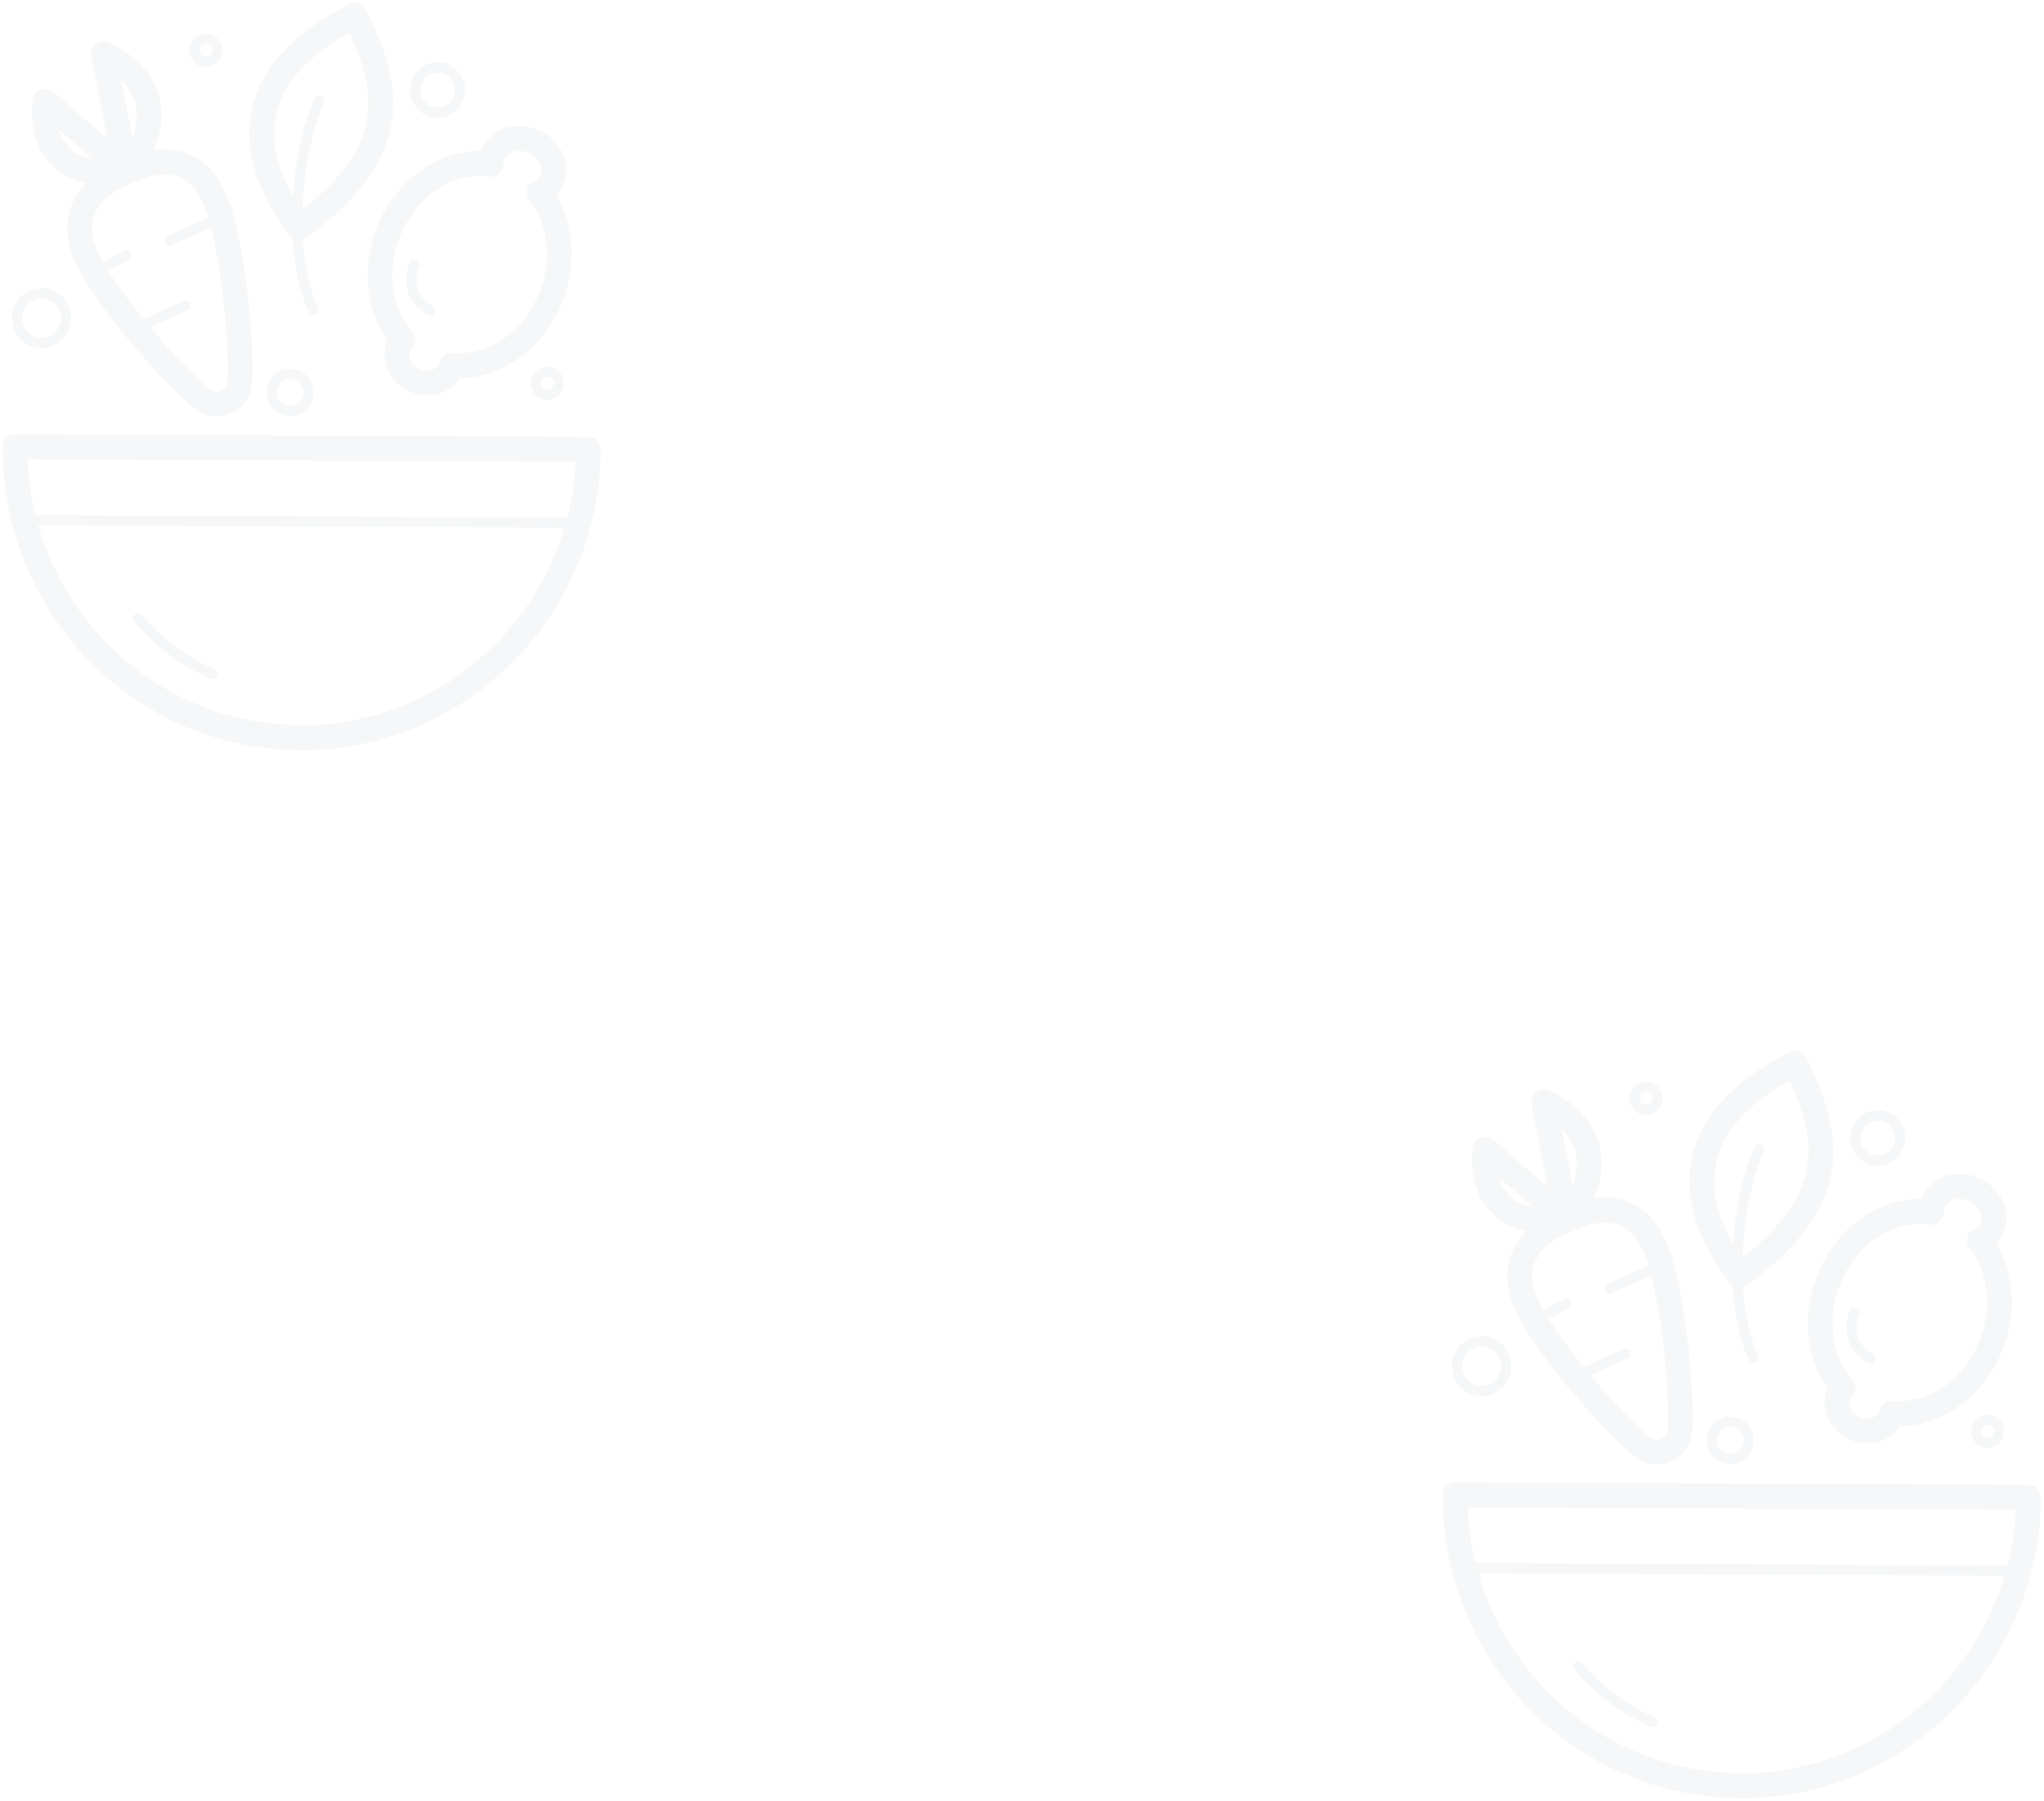 <svg width="1371" height="1208" viewBox="0 0 1371 1208" fill="none" xmlns="http://www.w3.org/2000/svg">
<g clip-path="url(#clip0_378:45)">
<path d="M1368.95 1004.43C1368.46 1116.21 1278.08 1206.75 1167.43 1206.27C1141.08 1206.17 1115 1200.83 1090.7 1190.54C1066.39 1180.25 1044.33 1165.22 1025.78 1146.31C1007.23 1127.4 992.549 1104.98 982.581 1080.34C972.612 1055.69 967.551 1029.3 967.686 1002.67C967.698 1000.44 968.585 998.313 970.15 996.745C971.715 995.178 973.832 994.301 976.036 994.308L1360.68 995.998C1362.88 996.01 1364.99 996.906 1366.54 998.487C1368.09 1000.07 1368.96 1002.21 1368.95 1004.43V1004.43ZM984.462 1011.14C984.965 1023.75 986.735 1036.28 989.745 1048.52L1346.47 1050.09C1349.61 1037.87 1351.49 1025.36 1352.1 1012.76L984.462 1011.14ZM1344.57 1057L991.592 1055.45C1002.67 1093.98 1025.79 1127.85 1057.5 1152C1089.2 1176.16 1127.79 1189.3 1167.5 1189.47C1250.87 1189.84 1321.7 1133.84 1344.57 1057Z" fill="#4B5265" fill-opacity="0.05"/>
<path d="M1109.83 1151.96C1091.1 1143.71 1074.48 1131.26 1061.21 1115.56C1060.62 1114.86 1059.78 1114.43 1058.87 1114.36C1057.97 1114.28 1057.07 1114.58 1056.38 1115.17C1055.69 1115.77 1055.26 1116.62 1055.19 1117.53C1055.12 1118.45 1055.41 1119.35 1056 1120.05C1069.96 1136.55 1087.44 1149.63 1107.14 1158.31C1107.56 1158.5 1108.02 1158.59 1108.49 1158.6C1109.28 1158.6 1110.04 1158.33 1110.66 1157.83C1111.27 1157.33 1111.7 1156.63 1111.86 1155.85C1112.02 1155.07 1111.91 1154.25 1111.55 1153.55C1111.18 1152.84 1110.59 1152.28 1109.86 1151.96L1109.83 1151.96Z" fill="#4B5265" fill-opacity="0.05"/>
<path d="M999.681 812.8C983.667 795.565 987.896 770.256 988.086 769.268C988.344 767.807 988.98 766.44 989.929 765.308C990.879 764.175 992.109 763.318 993.494 762.822C994.879 762.326 996.369 762.209 997.812 762.484C999.256 762.759 1000.6 763.416 1001.71 764.387L1038.07 796.179L1027.26 740.713C1026.97 739.234 1027.08 737.703 1027.58 736.282C1028.08 734.86 1028.94 733.601 1030.09 732.635C1031.24 731.67 1032.62 731.034 1034.09 730.795C1035.57 730.556 1037.08 730.722 1038.47 731.276C1039.56 731.706 1065.44 742.265 1072.54 767.288C1075.8 778.706 1074.61 790.954 1069.03 803.836C1076.16 802.739 1083.44 803.309 1090.32 805.5C1102.3 809.506 1111.46 818.677 1117.52 832.726C1119.36 837.125 1120.92 841.637 1122.2 846.236C1122.2 846.335 1122.26 846.444 1122.29 846.543C1131.29 878.145 1136.32 931.095 1135.2 958.918C1135.04 963.493 1133.59 967.928 1131.03 971.707C1128.48 975.486 1124.91 978.455 1120.75 980.269C1117.67 981.637 1114.33 982.339 1110.96 982.331C1105.26 982.3 1099.76 980.219 1095.45 976.462C1082.87 965.596 1065.62 947.347 1050.41 928.831C1038.63 914.47 1028.96 901.067 1022.44 890.069C1020.02 886.052 1017.85 881.884 1015.94 877.589C1009.87 863.55 1009.45 850.543 1014.69 838.935C1016.9 834.113 1019.94 829.724 1023.66 825.97C1013.8 823.752 1005.78 819.369 999.681 812.8ZM1055 825.89L1054.75 826.017L1054.45 826.164L1054.19 826.291L1054.11 826.291L1053.92 826.36L1053.59 826.487L1053.41 826.555C1053.08 826.662 1035.78 832.466 1029.77 845.968C1026.57 853.138 1027.02 861.283 1031.16 870.867C1032.36 873.578 1033.71 876.223 1035.19 878.79L1049.06 871.39C1049.46 871.162 1049.9 871.017 1050.35 870.964C1050.81 870.91 1051.27 870.949 1051.71 871.079C1052.15 871.209 1052.56 871.426 1052.91 871.719C1053.27 872.011 1053.56 872.372 1053.77 872.781C1053.99 873.19 1054.12 873.638 1054.16 874.099C1054.2 874.56 1054.14 875.024 1054 875.464C1053.86 875.904 1053.64 876.312 1053.34 876.661C1053.04 877.011 1052.67 877.297 1052.26 877.502L1038.72 884.725C1045.95 895.983 1053.85 906.783 1062.38 917.064L1089.05 904.799C1089.88 904.419 1090.82 904.386 1091.67 904.707C1092.52 905.029 1093.21 905.679 1093.59 906.514C1093.96 907.349 1094 908.301 1093.68 909.16C1093.36 910.02 1092.72 910.716 1091.89 911.097L1066.94 922.628C1080.56 938.865 1095.34 954.316 1106.23 963.722C1107.3 964.649 1108.61 965.253 1110 965.465C1111.39 965.676 1112.82 965.486 1114.11 964.917C1115.4 964.348 1116.5 963.423 1117.3 962.248C1118.09 961.072 1118.54 959.694 1118.6 958.272C1119.62 932.989 1115.33 885.991 1107.5 855.609L1080.89 867.538C1080.45 867.738 1079.97 867.84 1079.49 867.838C1078.71 867.835 1077.95 867.56 1077.34 867.061C1076.74 866.561 1076.32 865.866 1076.16 865.092C1076 864.319 1076.1 863.512 1076.46 862.808C1076.81 862.103 1077.4 861.543 1078.11 861.221L1105.63 848.881C1104.69 845.7 1103.58 842.574 1102.3 839.518C1098.15 829.934 1092.58 824.059 1085.18 821.556C1071.22 816.781 1055.17 825.733 1055 825.84L1055 825.89ZM1047.4 757.167L1054.76 794.889C1057.91 786.582 1058.54 778.956 1056.62 772.08C1054.9 766.362 1051.72 761.202 1047.4 757.117L1047.4 757.167ZM1005.65 790.068C1006.81 794.285 1008.94 798.163 1011.88 801.381C1015.77 805.568 1021.21 808.362 1028.2 809.763L1005.65 790.068Z" fill="#4B5265" fill-opacity="0.05"/>
<path d="M1219.07 854.725C1231.49 824.145 1259.45 804.099 1287.86 804.224L1288.65 804.227C1288.74 803.991 1288.84 803.744 1288.94 803.507C1294.59 789.727 1311.47 783.635 1326.65 789.927C1333.64 792.747 1339.4 798.003 1342.88 804.742C1344.63 808.039 1345.63 811.681 1345.83 815.412C1346.03 819.144 1345.41 822.874 1344.03 826.34C1342.88 829.187 1341.21 831.791 1339.11 834.016C1351.23 854.337 1352.86 881.678 1342.98 906.103C1330.55 936.682 1302.97 956.691 1274.41 956.615C1269.94 963.977 1261.57 968.219 1252.56 968.179C1248.73 968.157 1244.95 967.385 1241.42 965.907C1227.48 960.134 1220.33 945.062 1225.5 932.396C1225.64 932.051 1225.79 931.706 1225.95 931.361C1211.06 910.672 1208.25 881.349 1219.07 854.725ZM1242.48 925.307C1243.9 926.898 1244.66 928.979 1244.61 931.122C1244.56 933.265 1243.7 935.307 1242.2 936.828C1241.64 937.391 1241.2 938.061 1240.9 938.798C1239.25 942.853 1242.39 948.163 1247.7 950.39C1253.01 952.617 1258.99 951.062 1260.64 946.998C1260.75 946.692 1260.84 946.379 1260.91 946.061C1261.36 944.059 1262.53 942.294 1264.18 941.101C1265.84 939.908 1267.87 939.37 1269.89 939.588C1293.35 942.092 1317.02 925.703 1327.56 899.75C1336.46 877.89 1333.91 853.411 1321.1 837.396C1320.3 836.401 1319.74 835.236 1319.46 833.989C1319.17 832.742 1319.18 831.446 1319.47 830.201C1319.75 828.955 1320.32 827.792 1321.12 826.802C1321.92 825.811 1322.94 825.018 1324.09 824.483C1326.11 823.617 1327.72 822.005 1328.61 819.977C1329.05 818.744 1329.23 817.43 1329.13 816.122C1329.02 814.815 1328.65 813.544 1328.02 812.395C1326.35 809.214 1323.61 806.747 1320.29 805.443C1313.71 802.707 1306.38 804.73 1304.3 809.85C1303.9 810.861 1303.71 811.943 1303.74 813.029C1303.77 814.256 1303.53 815.474 1303.04 816.597C1302.55 817.72 1301.83 818.72 1300.91 819.529C1300 820.337 1298.92 820.933 1297.75 821.274C1296.59 821.616 1295.36 821.695 1294.16 821.506C1292 821.164 1289.82 820.989 1287.63 820.983C1265.9 820.887 1244.24 836.841 1234.4 861.068C1225.1 884.111 1228.26 909.314 1242.48 925.307Z" fill="#4B5265" fill-opacity="0.05"/>
<path d="M1252.96 914.384C1253.43 914.622 1253.94 914.746 1254.46 914.746C1255.24 914.746 1255.99 914.482 1256.59 913.998C1257.19 913.514 1257.62 912.838 1257.8 912.079C1257.97 911.32 1257.89 910.523 1257.56 909.817C1257.23 909.112 1256.68 908.539 1255.99 908.191C1251.37 905.862 1247.86 901.778 1246.22 896.834C1244.57 891.889 1244.94 886.489 1247.23 881.817C1247.62 880.997 1247.67 880.056 1247.38 879.198C1247.08 878.34 1246.46 877.634 1245.66 877.232C1244.85 876.83 1243.92 876.764 1243.07 877.05C1242.21 877.335 1241.51 877.948 1241.1 878.756C1239.56 881.888 1238.66 885.294 1238.43 888.78C1238.2 892.265 1238.65 895.762 1239.76 899.071C1240.87 902.379 1242.61 905.435 1244.89 908.062C1247.17 910.69 1249.94 912.838 1253.04 914.384L1252.96 914.384Z" fill="#4B5265" fill-opacity="0.05"/>
<path d="M1176.32 966.323C1176.3 969.481 1175.37 972.564 1173.62 975.182C1171.87 977.8 1169.4 979.837 1166.51 981.033C1163.61 982.23 1160.44 982.533 1157.37 981.904C1154.31 981.275 1151.5 979.742 1149.3 977.5C1147.1 975.258 1145.61 972.406 1145.02 969.307C1144.42 966.207 1144.75 962.999 1145.96 960.088C1147.17 957.176 1149.2 954.693 1151.81 952.951C1154.42 951.21 1157.48 950.288 1160.6 950.304C1164.79 950.33 1168.79 952.031 1171.73 955.033C1174.68 958.036 1176.33 962.096 1176.32 966.323ZM1169.47 966.293C1169.48 964.504 1168.96 962.754 1167.98 961.262C1167.01 959.771 1165.61 958.605 1163.98 957.914C1162.35 957.223 1160.55 957.036 1158.81 957.379C1157.07 957.721 1155.47 958.576 1154.22 959.836C1152.96 961.096 1152.1 962.704 1151.75 964.457C1151.4 966.21 1151.57 968.03 1152.24 969.685C1152.91 971.34 1154.05 972.756 1155.52 973.755C1156.99 974.754 1158.72 975.29 1160.49 975.296C1162.86 975.304 1165.14 974.36 1166.82 972.672C1168.51 970.984 1169.46 968.69 1169.47 966.293Z" fill="#4B5265" fill-opacity="0.05"/>
<path d="M1241.03 763.305C1241.04 759.619 1242.14 756.022 1244.18 752.966C1246.22 749.911 1249.11 747.534 1252.48 746.138C1255.86 744.742 1259.57 744.388 1263.14 745.121C1266.72 745.854 1270 747.642 1272.57 750.258C1275.14 752.873 1276.88 756.2 1277.58 759.817C1278.27 763.434 1277.9 767.179 1276.49 770.579C1275.08 773.979 1272.71 776.88 1269.67 778.917C1266.63 780.954 1263.06 782.035 1259.41 782.023C1254.52 782.001 1249.83 780.018 1246.38 776.508C1242.94 772.998 1241.01 768.249 1241.03 763.305ZM1247.87 763.335C1247.86 765.652 1248.53 767.921 1249.79 769.855C1251.06 771.789 1252.86 773.301 1254.97 774.199C1257.09 775.097 1259.42 775.342 1261.67 774.903C1263.92 774.463 1266 773.359 1267.63 771.729C1269.26 770.1 1270.37 768.018 1270.84 765.748C1271.3 763.477 1271.08 761.12 1270.21 758.974C1269.35 756.827 1267.87 754.989 1265.97 753.69C1264.07 752.391 1261.84 751.69 1259.54 751.676C1256.47 751.66 1253.51 752.879 1251.32 755.065C1249.13 757.251 1247.89 760.226 1247.87 763.335Z" fill="#4B5265" fill-opacity="0.05"/>
<path d="M973.904 916.349C973.92 912.372 975.103 908.489 977.303 905.191C979.504 901.894 982.623 899.33 986.266 897.824C989.91 896.318 993.913 895.938 997.77 896.731C1001.63 897.525 1005.16 899.457 1007.93 902.283C1010.7 905.109 1012.58 908.701 1013.33 912.606C1014.08 916.51 1013.66 920.551 1012.13 924.218C1010.61 927.884 1008.04 931.01 1004.76 933.201C1001.47 935.392 997.616 936.549 993.68 936.526C988.412 936.49 983.374 934.346 979.667 930.565C975.961 926.783 973.889 921.672 973.904 916.349ZM980.751 916.379C980.739 918.988 981.494 921.541 982.919 923.716C984.345 925.891 986.377 927.589 988.758 928.596C991.139 929.604 993.763 929.875 996.297 929.375C998.831 928.875 1001.16 927.627 1002.99 925.788C1004.82 923.949 1006.07 921.603 1006.59 919.046C1007.1 916.49 1006.85 913.837 1005.87 911.424C1004.88 909.012 1003.22 906.948 1001.07 905.493C998.93 904.039 996.408 903.26 993.826 903.254C990.372 903.249 987.056 904.628 984.605 907.088C982.155 909.548 980.768 912.889 980.751 916.379Z" fill="#4B5265" fill-opacity="0.05"/>
<path d="M1344.25 960.193C1344.24 962.408 1343.58 964.571 1342.35 966.408C1341.13 968.245 1339.39 969.674 1337.37 970.514C1335.34 971.354 1333.11 971.568 1330.96 971.127C1328.81 970.687 1326.84 969.613 1325.3 968.04C1323.75 966.468 1322.71 964.468 1322.29 962.294C1321.87 960.12 1322.1 957.87 1322.94 955.827C1323.79 953.784 1325.22 952.041 1327.05 950.818C1328.88 949.596 1331.02 948.948 1333.21 948.958C1336.15 948.973 1338.96 950.165 1341.03 952.271C1343.1 954.377 1344.25 957.226 1344.25 960.193ZM1337.4 960.163C1337.4 959.317 1337.16 958.488 1336.7 957.782C1336.23 957.077 1335.57 956.525 1334.8 956.198C1334.03 955.871 1333.18 955.782 1332.36 955.944C1331.53 956.105 1330.78 956.51 1330.18 957.105C1329.59 957.701 1329.18 958.462 1329.01 959.291C1328.85 960.121 1328.93 960.981 1329.24 961.765C1329.56 962.548 1330.1 963.218 1330.8 963.692C1331.49 964.165 1332.31 964.42 1333.14 964.423C1334.27 964.428 1335.35 963.982 1336.14 963.183C1336.94 962.384 1337.39 961.298 1337.4 960.163Z" fill="#4B5265" fill-opacity="0.05"/>
<path d="M1092.97 736.763C1092.98 734.548 1093.64 732.386 1094.86 730.55C1096.09 728.714 1097.83 727.286 1099.86 726.448C1101.89 725.61 1104.11 725.398 1106.26 725.841C1108.41 726.283 1110.38 727.359 1111.92 728.933C1113.47 730.506 1114.51 732.507 1114.93 734.681C1115.35 736.856 1115.11 739.106 1114.27 741.148C1113.42 743.19 1111.99 744.932 1110.16 746.153C1108.33 747.374 1106.18 748.02 1103.99 748.008C1101.05 747.99 1098.24 746.796 1096.18 744.688C1094.11 742.58 1092.96 739.73 1092.97 736.763ZM1099.81 736.793C1099.81 737.64 1100.06 738.469 1100.52 739.175C1100.98 739.881 1101.64 740.432 1102.41 740.759C1103.19 741.086 1104.04 741.174 1104.86 741.011C1105.68 740.849 1106.44 740.444 1107.03 739.847C1107.63 739.25 1108.03 738.489 1108.2 737.659C1108.37 736.829 1108.28 735.968 1107.97 735.185C1107.65 734.402 1107.11 733.732 1106.41 733.259C1105.71 732.787 1104.9 732.535 1104.06 732.533C1102.94 732.531 1101.86 732.978 1101.06 733.776C1100.27 734.575 1099.82 735.66 1099.81 736.793Z" fill="#4B5265" fill-opacity="0.05"/>
<path d="M1158.7 859.006C1143.75 838.84 1127.46 807.887 1135.23 775.014C1141.67 747.531 1163.69 724.217 1200.65 705.712C1201.65 705.217 1202.73 704.927 1203.84 704.86C1204.94 704.793 1206.05 704.951 1207.1 705.324C1208.15 705.697 1209.11 706.277 1209.93 707.031C1210.75 707.785 1211.41 708.698 1211.88 709.714C1222.54 732.885 1231.92 755.784 1229.17 781.119C1226.05 810.139 1207.14 836.737 1171.34 862.441C1170.66 862.929 1169.91 863.309 1169.12 863.568C1170.23 881.933 1173.75 897.661 1179.43 909.446C1179.63 909.854 1179.75 910.298 1179.77 910.751C1179.8 911.205 1179.74 911.66 1179.59 912.089C1179.45 912.519 1179.22 912.916 1178.92 913.256C1178.62 913.596 1178.26 913.874 1177.86 914.073C1177.38 914.303 1176.86 914.422 1176.34 914.422C1175.7 914.419 1175.08 914.235 1174.53 913.893C1173.99 913.55 1173.56 913.061 1173.28 912.482C1167.08 899.608 1163.3 882.565 1162.2 862.756C1161.33 862.223 1160.56 861.529 1159.94 860.711C1159.53 860.175 1159.1 859.61 1158.67 859.025L1158.7 859.006ZM1162.47 834.396C1164.11 810.4 1169.26 786.706 1176.83 769.495C1177.01 769.072 1177.26 768.688 1177.59 768.367C1177.92 768.046 1178.3 767.793 1178.72 767.624C1179.15 767.455 1179.6 767.373 1180.05 767.382C1180.51 767.392 1180.96 767.492 1181.37 767.679C1181.79 767.865 1182.16 768.133 1182.47 768.467C1182.79 768.802 1183.03 769.195 1183.19 769.625C1183.35 770.056 1183.42 770.514 1183.4 770.973C1183.39 771.432 1183.28 771.883 1183.09 772.299C1174.93 790.881 1169.69 817.362 1168.87 843.387C1195.94 822.398 1210.29 801.393 1212.67 779.287C1214.64 760.935 1208.44 742.962 1200.42 724.774C1172.7 740.137 1156.21 758.317 1151.38 778.909C1146.69 798.791 1153.41 818.496 1162.47 834.396Z" fill="#4B5265" fill-opacity="0.05"/>
</g>
<g clip-path="url(#clip1_378:45)">
<path d="M402.975 301.434C402.484 413.208 312.106 503.755 201.452 503.269C175.099 503.171 149.025 497.825 124.719 487.537C100.414 477.249 78.355 462.221 59.804 443.312C41.252 424.402 26.573 401.983 16.605 377.336C6.636 352.689 1.575 326.297 1.71 299.671C1.722 297.444 2.608 295.313 4.174 293.745C5.739 292.178 7.856 291.301 10.06 291.308L394.699 292.998C396.903 293.01 399.012 293.906 400.564 295.487C402.115 297.069 402.983 299.207 402.975 301.434V301.434ZM18.485 308.145C18.989 320.752 20.759 333.276 23.769 345.522L380.495 347.089C383.63 334.873 385.517 322.365 386.126 309.76L18.485 308.145ZM378.596 353.998L25.616 352.447C36.697 390.975 59.816 424.846 91.521 449.002C123.227 473.157 161.816 486.301 201.526 486.469C284.893 486.836 355.725 430.839 378.596 353.998Z" fill="#4B5265" fill-opacity="0.05"/>
<path d="M143.849 448.962C125.124 440.705 108.5 428.258 95.234 412.56C94.644 411.862 93.804 411.428 92.898 411.356C91.992 411.283 91.095 411.577 90.404 412.173C89.713 412.769 89.284 413.618 89.212 414.533C89.14 415.448 89.431 416.355 90.021 417.053C103.983 433.551 121.469 446.633 141.161 455.314C141.587 455.498 142.046 455.594 142.509 455.596C143.299 455.602 144.066 455.331 144.681 454.83C145.296 454.329 145.72 453.629 145.883 452.848C146.045 452.067 145.935 451.254 145.571 450.545C145.208 449.837 144.613 449.278 143.888 448.962L143.849 448.962Z" fill="#4B5265" fill-opacity="0.05"/>
<path d="M33.704 109.8C17.691 92.565 21.92 67.256 22.11 66.268C22.367 64.807 23.003 63.44 23.953 62.308C24.903 61.175 26.133 60.318 27.518 59.822C28.902 59.325 30.393 59.209 31.836 59.484C33.28 59.759 34.626 60.416 35.736 61.387L72.097 93.179L61.279 37.714C60.991 36.234 61.102 34.703 61.601 33.282C62.099 31.86 62.968 30.601 64.115 29.635C65.261 28.67 66.644 28.034 68.118 27.795C69.592 27.556 71.102 27.722 72.49 28.276C73.584 28.706 99.465 39.265 106.564 64.287C109.819 75.706 108.631 87.954 103.058 100.836C110.186 99.739 117.467 100.309 124.343 102.5C136.326 106.506 145.479 115.677 151.54 129.726C153.382 134.125 154.946 138.637 156.224 143.236C156.224 143.335 156.282 143.444 156.311 143.543C165.317 175.145 170.346 228.095 169.226 255.918C169.062 260.493 167.617 264.928 165.059 268.707C162.501 272.486 158.935 275.455 154.775 277.269C151.689 278.637 148.355 279.339 144.985 279.331C139.287 279.3 133.787 277.219 129.47 273.462C116.891 262.596 99.64 244.347 84.435 225.831C72.653 211.47 62.981 198.067 56.466 187.069C54.041 183.052 51.871 178.884 49.968 174.589C43.898 160.55 43.476 147.543 48.71 135.935C50.923 131.113 53.962 126.724 57.687 122.97C47.828 120.752 39.808 116.369 33.704 109.8ZM89.024 122.89L88.769 123.017L88.475 123.164L88.21 123.291L88.132 123.291L87.946 123.36L87.613 123.487L87.437 123.555C87.104 123.662 69.806 129.466 63.79 142.968C60.59 150.138 61.043 158.283 65.187 167.867C66.388 170.578 67.732 173.223 69.211 175.79L83.083 168.39C83.481 168.162 83.921 168.017 84.376 167.964C84.831 167.91 85.291 167.949 85.731 168.079C86.17 168.209 86.58 168.426 86.934 168.719C87.289 169.011 87.582 169.372 87.797 169.781C88.011 170.19 88.141 170.638 88.181 171.099C88.221 171.56 88.169 172.024 88.028 172.464C87.886 172.904 87.659 173.312 87.36 173.661C87.06 174.011 86.694 174.297 86.284 174.502L72.745 181.725C79.972 192.983 87.875 203.783 96.409 214.064L123.075 201.799C123.902 201.419 124.844 201.386 125.695 201.707C126.545 202.029 127.234 202.679 127.611 203.514C127.987 204.349 128.02 205.301 127.701 206.16C127.383 207.02 126.74 207.716 125.913 208.097L100.961 219.628C114.583 235.865 129.362 251.316 140.255 260.722C141.324 261.649 142.629 262.253 144.022 262.465C145.415 262.676 146.839 262.486 148.13 261.917C149.421 261.348 150.528 260.423 151.322 259.248C152.117 258.072 152.567 256.694 152.622 255.272C153.643 229.989 149.35 182.991 141.522 152.609L114.916 164.538C114.476 164.738 113.998 164.84 113.516 164.838C112.733 164.835 111.975 164.56 111.368 164.061C110.762 163.561 110.343 162.866 110.181 162.092C110.02 161.319 110.126 160.512 110.482 159.808C110.838 159.103 111.422 158.543 112.136 158.221L139.654 145.881C138.715 142.7 137.603 139.574 136.321 136.518C132.177 126.934 126.609 121.059 119.206 118.556C105.241 113.781 89.191 122.733 89.024 122.84L89.024 122.89ZM81.423 54.167L88.788 91.889C91.935 83.582 92.565 75.956 90.639 69.079C88.919 63.362 85.741 58.202 81.424 54.117L81.423 54.167ZM39.673 87.068C40.831 91.285 42.967 95.163 45.902 98.381C49.796 102.568 55.238 105.362 62.228 106.763L39.673 87.068Z" fill="#4B5265" fill-opacity="0.05"/>
<path d="M253.092 151.725C265.511 121.145 293.473 101.099 321.885 101.224L322.677 101.227C322.766 100.991 322.865 100.744 322.964 100.507C328.609 86.727 345.497 80.635 360.678 86.927C367.667 89.747 373.424 95.003 376.907 101.742C378.649 105.039 379.655 108.681 379.853 112.412C380.051 116.144 379.437 119.874 378.055 123.34C376.904 126.187 375.233 128.791 373.131 131.016C385.257 151.337 386.888 178.678 377 203.103C364.572 233.682 336.991 253.691 308.432 253.615C303.959 260.977 295.598 265.219 286.581 265.179C282.757 265.157 278.974 264.385 275.441 262.907C261.5 257.134 254.358 242.062 259.519 229.396C259.667 229.051 259.815 228.706 259.973 228.361C245.08 207.672 242.275 178.349 253.092 151.725ZM276.5 222.307C277.921 223.898 278.684 225.979 278.633 228.122C278.582 230.265 277.72 232.307 276.224 233.828C275.666 234.391 275.224 235.061 274.924 235.798C273.273 239.853 276.409 245.163 281.72 247.39C287.03 249.617 293.013 248.062 294.664 243.998C294.775 243.692 294.865 243.379 294.933 243.061C295.386 241.059 296.55 239.294 298.204 238.101C299.859 236.908 301.889 236.37 303.91 236.588C327.372 239.092 351.045 222.703 361.585 196.75C370.483 174.89 367.93 150.411 355.12 134.396C354.324 133.401 353.763 132.236 353.481 130.989C353.198 129.742 353.201 128.446 353.49 127.201C353.778 125.955 354.345 124.792 355.145 123.802C355.946 122.811 356.96 122.018 358.111 121.483C360.13 120.617 361.746 119.005 362.629 116.977C363.072 115.744 363.249 114.43 363.149 113.122C363.048 111.815 362.672 110.544 362.047 109.395C360.378 106.214 357.632 103.747 354.311 102.443C347.731 99.707 340.407 101.73 338.321 106.85C337.924 107.861 337.736 108.943 337.769 110.029C337.796 111.256 337.556 112.474 337.067 113.597C336.577 114.72 335.85 115.72 334.936 116.529C334.023 117.337 332.945 117.933 331.778 118.274C330.612 118.616 329.385 118.695 328.186 118.506C326.025 118.164 323.842 117.989 321.655 117.983C299.923 117.887 278.267 133.841 268.419 158.068C259.125 181.111 262.28 206.314 276.5 222.307Z" fill="#4B5265" fill-opacity="0.05"/>
<path d="M286.984 211.384C287.45 211.622 287.966 211.746 288.488 211.746C289.26 211.746 290.009 211.483 290.614 210.998C291.218 210.514 291.644 209.838 291.82 209.079C291.997 208.32 291.914 207.523 291.587 206.817C291.259 206.112 290.704 205.539 290.014 205.191C285.396 202.863 281.88 198.778 280.239 193.834C278.598 188.89 278.964 183.489 281.259 178.817C281.644 177.997 281.695 177.056 281.4 176.198C281.105 175.34 280.488 174.634 279.682 174.232C278.876 173.83 277.945 173.765 277.092 174.05C276.238 174.335 275.53 174.948 275.12 175.757C273.588 178.888 272.681 182.294 272.452 185.78C272.223 189.265 272.676 192.762 273.785 196.071C274.894 199.38 276.638 202.435 278.916 205.062C281.194 207.69 283.962 209.838 287.062 211.384L286.984 211.384Z" fill="#4B5265" fill-opacity="0.05"/>
<path d="M210.341 263.323C210.329 266.481 209.39 269.564 207.644 272.182C205.897 274.8 203.421 276.837 200.529 278.033C197.638 279.23 194.459 279.533 191.397 278.904C188.335 278.275 185.526 276.742 183.326 274.5C181.126 272.258 179.634 269.406 179.039 266.307C178.443 263.207 178.771 259.999 179.981 257.088C181.19 254.176 183.227 251.693 185.834 249.951C188.441 248.21 191.5 247.288 194.625 247.304C198.809 247.33 202.812 249.031 205.758 252.033C208.704 255.036 210.352 259.096 210.341 263.323ZM203.494 263.293C203.502 261.504 202.985 259.754 202.007 258.262C201.03 256.771 199.637 255.605 198.004 254.914C196.371 254.223 194.572 254.036 192.835 254.379C191.097 254.721 189.498 255.576 188.242 256.836C186.985 258.096 186.126 259.704 185.774 261.457C185.422 263.21 185.593 265.03 186.265 266.685C186.936 268.34 188.079 269.756 189.547 270.755C191.016 271.754 192.745 272.29 194.515 272.296C196.887 272.304 199.165 271.36 200.849 269.672C202.532 267.984 203.484 265.69 203.494 263.293Z" fill="#4B5265" fill-opacity="0.05"/>
<path d="M275.05 60.305C275.066 56.619 276.164 53.022 278.203 49.966C280.242 46.911 283.133 44.535 286.508 43.138C289.884 41.742 293.593 41.388 297.167 42.121C300.742 42.854 304.021 44.642 306.59 47.258C309.159 49.873 310.903 53.2 311.601 56.817C312.299 60.434 311.92 64.179 310.512 67.579C309.104 70.979 306.73 73.88 303.69 75.917C300.65 77.954 297.081 79.035 293.433 79.023C288.54 79.001 283.854 77.018 280.408 73.508C276.961 69.998 275.034 65.249 275.05 60.305ZM281.896 60.335C281.884 62.652 282.552 64.921 283.817 66.855C285.081 68.789 286.884 70.3 288.998 71.199C291.112 72.097 293.443 72.342 295.695 71.903C297.947 71.463 300.02 70.359 301.651 68.729C303.282 67.1 304.399 65.018 304.859 62.748C305.32 60.477 305.104 58.12 304.238 55.974C303.373 53.827 301.898 51.989 299.998 50.69C298.099 49.391 295.861 48.69 293.567 48.676C290.49 48.66 287.532 49.879 285.343 52.065C283.155 54.251 281.915 57.225 281.896 60.335Z" fill="#4B5265" fill-opacity="0.05"/>
<path d="M7.928 213.349C7.944 209.372 9.127 205.489 11.327 202.192C13.528 198.894 16.647 196.33 20.29 194.824C23.933 193.318 27.937 192.938 31.794 193.732C35.651 194.525 39.188 196.457 41.957 199.283C44.727 202.109 46.604 205.702 47.352 209.606C48.1 213.511 47.685 217.552 46.159 221.218C44.633 224.884 42.065 228.01 38.779 230.201C35.494 232.393 31.64 233.55 27.704 233.527C22.436 233.49 17.398 231.347 13.691 227.565C9.985 223.783 7.913 218.672 7.928 213.349ZM14.774 213.38C14.763 215.988 15.518 218.541 16.943 220.716C18.368 222.891 20.4 224.589 22.782 225.597C25.163 226.604 27.787 226.875 30.321 226.375C32.855 225.875 35.185 224.627 37.016 222.788C38.848 220.95 40.099 218.604 40.61 216.047C41.121 213.49 40.87 210.837 39.889 208.425C38.907 206.012 37.24 203.948 35.097 202.493C32.953 201.039 30.432 200.26 27.85 200.254C24.395 200.25 21.08 201.628 18.629 204.088C16.178 206.548 14.792 209.889 14.774 213.38Z" fill="#4B5265" fill-opacity="0.05"/>
<path d="M378.269 257.193C378.261 259.408 377.603 261.571 376.379 263.408C375.154 265.245 373.418 266.674 371.389 267.514C369.361 268.354 367.132 268.568 364.983 268.127C362.835 267.687 360.864 266.613 359.32 265.04C357.776 263.468 356.729 261.468 356.31 259.294C355.891 257.12 356.12 254.87 356.967 252.827C357.815 250.784 359.243 249.041 361.071 247.818C362.899 246.596 365.044 245.948 367.237 245.958C370.173 245.973 372.983 247.165 375.052 249.271C377.12 251.377 378.277 254.226 378.269 257.193ZM371.422 257.163C371.426 256.317 371.181 255.488 370.719 254.782C370.257 254.077 369.598 253.525 368.825 253.198C368.053 252.871 367.202 252.782 366.38 252.944C365.557 253.105 364.801 253.51 364.206 254.105C363.611 254.701 363.205 255.462 363.038 256.291C362.87 257.121 362.951 257.981 363.268 258.765C363.585 259.548 364.125 260.218 364.819 260.692C365.513 261.165 366.331 261.42 367.169 261.423C368.292 261.428 369.371 260.982 370.169 260.183C370.966 259.384 371.417 258.298 371.422 257.163Z" fill="#4B5265" fill-opacity="0.05"/>
<path d="M126.991 33.763C127.001 31.548 127.661 29.386 128.887 27.55C130.113 25.714 131.851 24.286 133.88 23.448C135.909 22.61 138.139 22.398 140.287 22.841C142.434 23.283 144.404 24.359 145.947 25.933C147.489 27.506 148.535 29.507 148.952 31.681C149.369 33.856 149.138 36.106 148.289 38.148C147.44 40.19 146.01 41.932 144.181 43.153C142.352 44.374 140.206 45.02 138.014 45.008C135.077 44.99 132.268 43.796 130.202 41.688C128.135 39.58 126.981 36.73 126.991 33.763ZM133.838 33.793C133.834 34.64 134.079 35.469 134.542 36.175C135.004 36.881 135.664 37.432 136.437 37.759C137.21 38.086 138.062 38.174 138.884 38.011C139.707 37.849 140.463 37.444 141.058 36.847C141.652 36.25 142.058 35.489 142.224 34.659C142.39 33.829 142.308 32.968 141.99 32.185C141.671 31.401 141.13 30.732 140.434 30.259C139.738 29.787 138.92 29.535 138.082 29.533C136.96 29.53 135.884 29.978 135.088 30.776C134.292 31.575 133.843 32.66 133.838 33.793Z" fill="#4B5265" fill-opacity="0.05"/>
<path d="M192.728 156.006C177.774 135.84 161.489 104.887 169.252 72.014C175.691 44.531 197.712 21.217 234.675 2.712C235.67 2.217 236.753 1.927 237.861 1.86C238.968 1.793 240.078 1.951 241.124 2.324C242.171 2.697 243.133 3.277 243.954 4.031C244.775 4.785 245.438 5.698 245.905 6.714C256.562 29.885 265.948 52.784 263.196 78.119C260.076 107.139 241.161 133.737 205.369 159.441C204.688 159.929 203.938 160.309 203.144 160.568C204.256 178.933 207.777 194.661 213.456 206.446C213.654 206.854 213.77 207.298 213.797 207.751C213.825 208.205 213.764 208.66 213.618 209.089C213.471 209.519 213.243 209.916 212.945 210.256C212.647 210.596 212.285 210.874 211.881 211.073C211.407 211.303 210.888 211.422 210.363 211.422C209.725 211.419 209.1 211.235 208.559 210.893C208.018 210.55 207.582 210.061 207.301 209.482C201.107 196.608 197.319 179.565 196.223 159.756C195.35 159.223 194.583 158.529 193.963 157.711C193.554 157.175 193.126 156.61 192.699 156.025L192.728 156.006ZM196.494 131.396C198.135 107.4 203.286 83.706 210.853 66.495C211.03 66.072 211.289 65.688 211.614 65.367C211.939 65.046 212.324 64.793 212.747 64.624C213.17 64.455 213.622 64.373 214.076 64.382C214.531 64.392 214.979 64.492 215.395 64.679C215.811 64.865 216.185 65.133 216.497 65.467C216.809 65.802 217.052 66.195 217.212 66.625C217.371 67.055 217.445 67.513 217.427 67.973C217.41 68.432 217.302 68.883 217.11 69.299C208.95 87.881 203.718 114.362 202.89 140.387C229.967 119.398 244.319 98.393 246.695 76.287C248.663 57.935 242.463 39.962 234.445 21.774C206.728 37.137 190.236 55.317 185.402 75.909C180.718 95.791 187.429 115.496 196.494 131.396Z" fill="#4B5265" fill-opacity="0.05"/>
</g>
<defs>
<clipPath id="clip0_378:45">
<rect width="401.269" height="501.587" fill="white" transform="matrix(1 0.006 0.006 -1 966.308 1205)"/>
</clipPath>
<clipPath id="clip1_378:45">
<rect width="401.269" height="501.587" fill="white" transform="matrix(1 0.006 0.006 -1 0.332 502)"/>
</clipPath>
</defs>
</svg>
